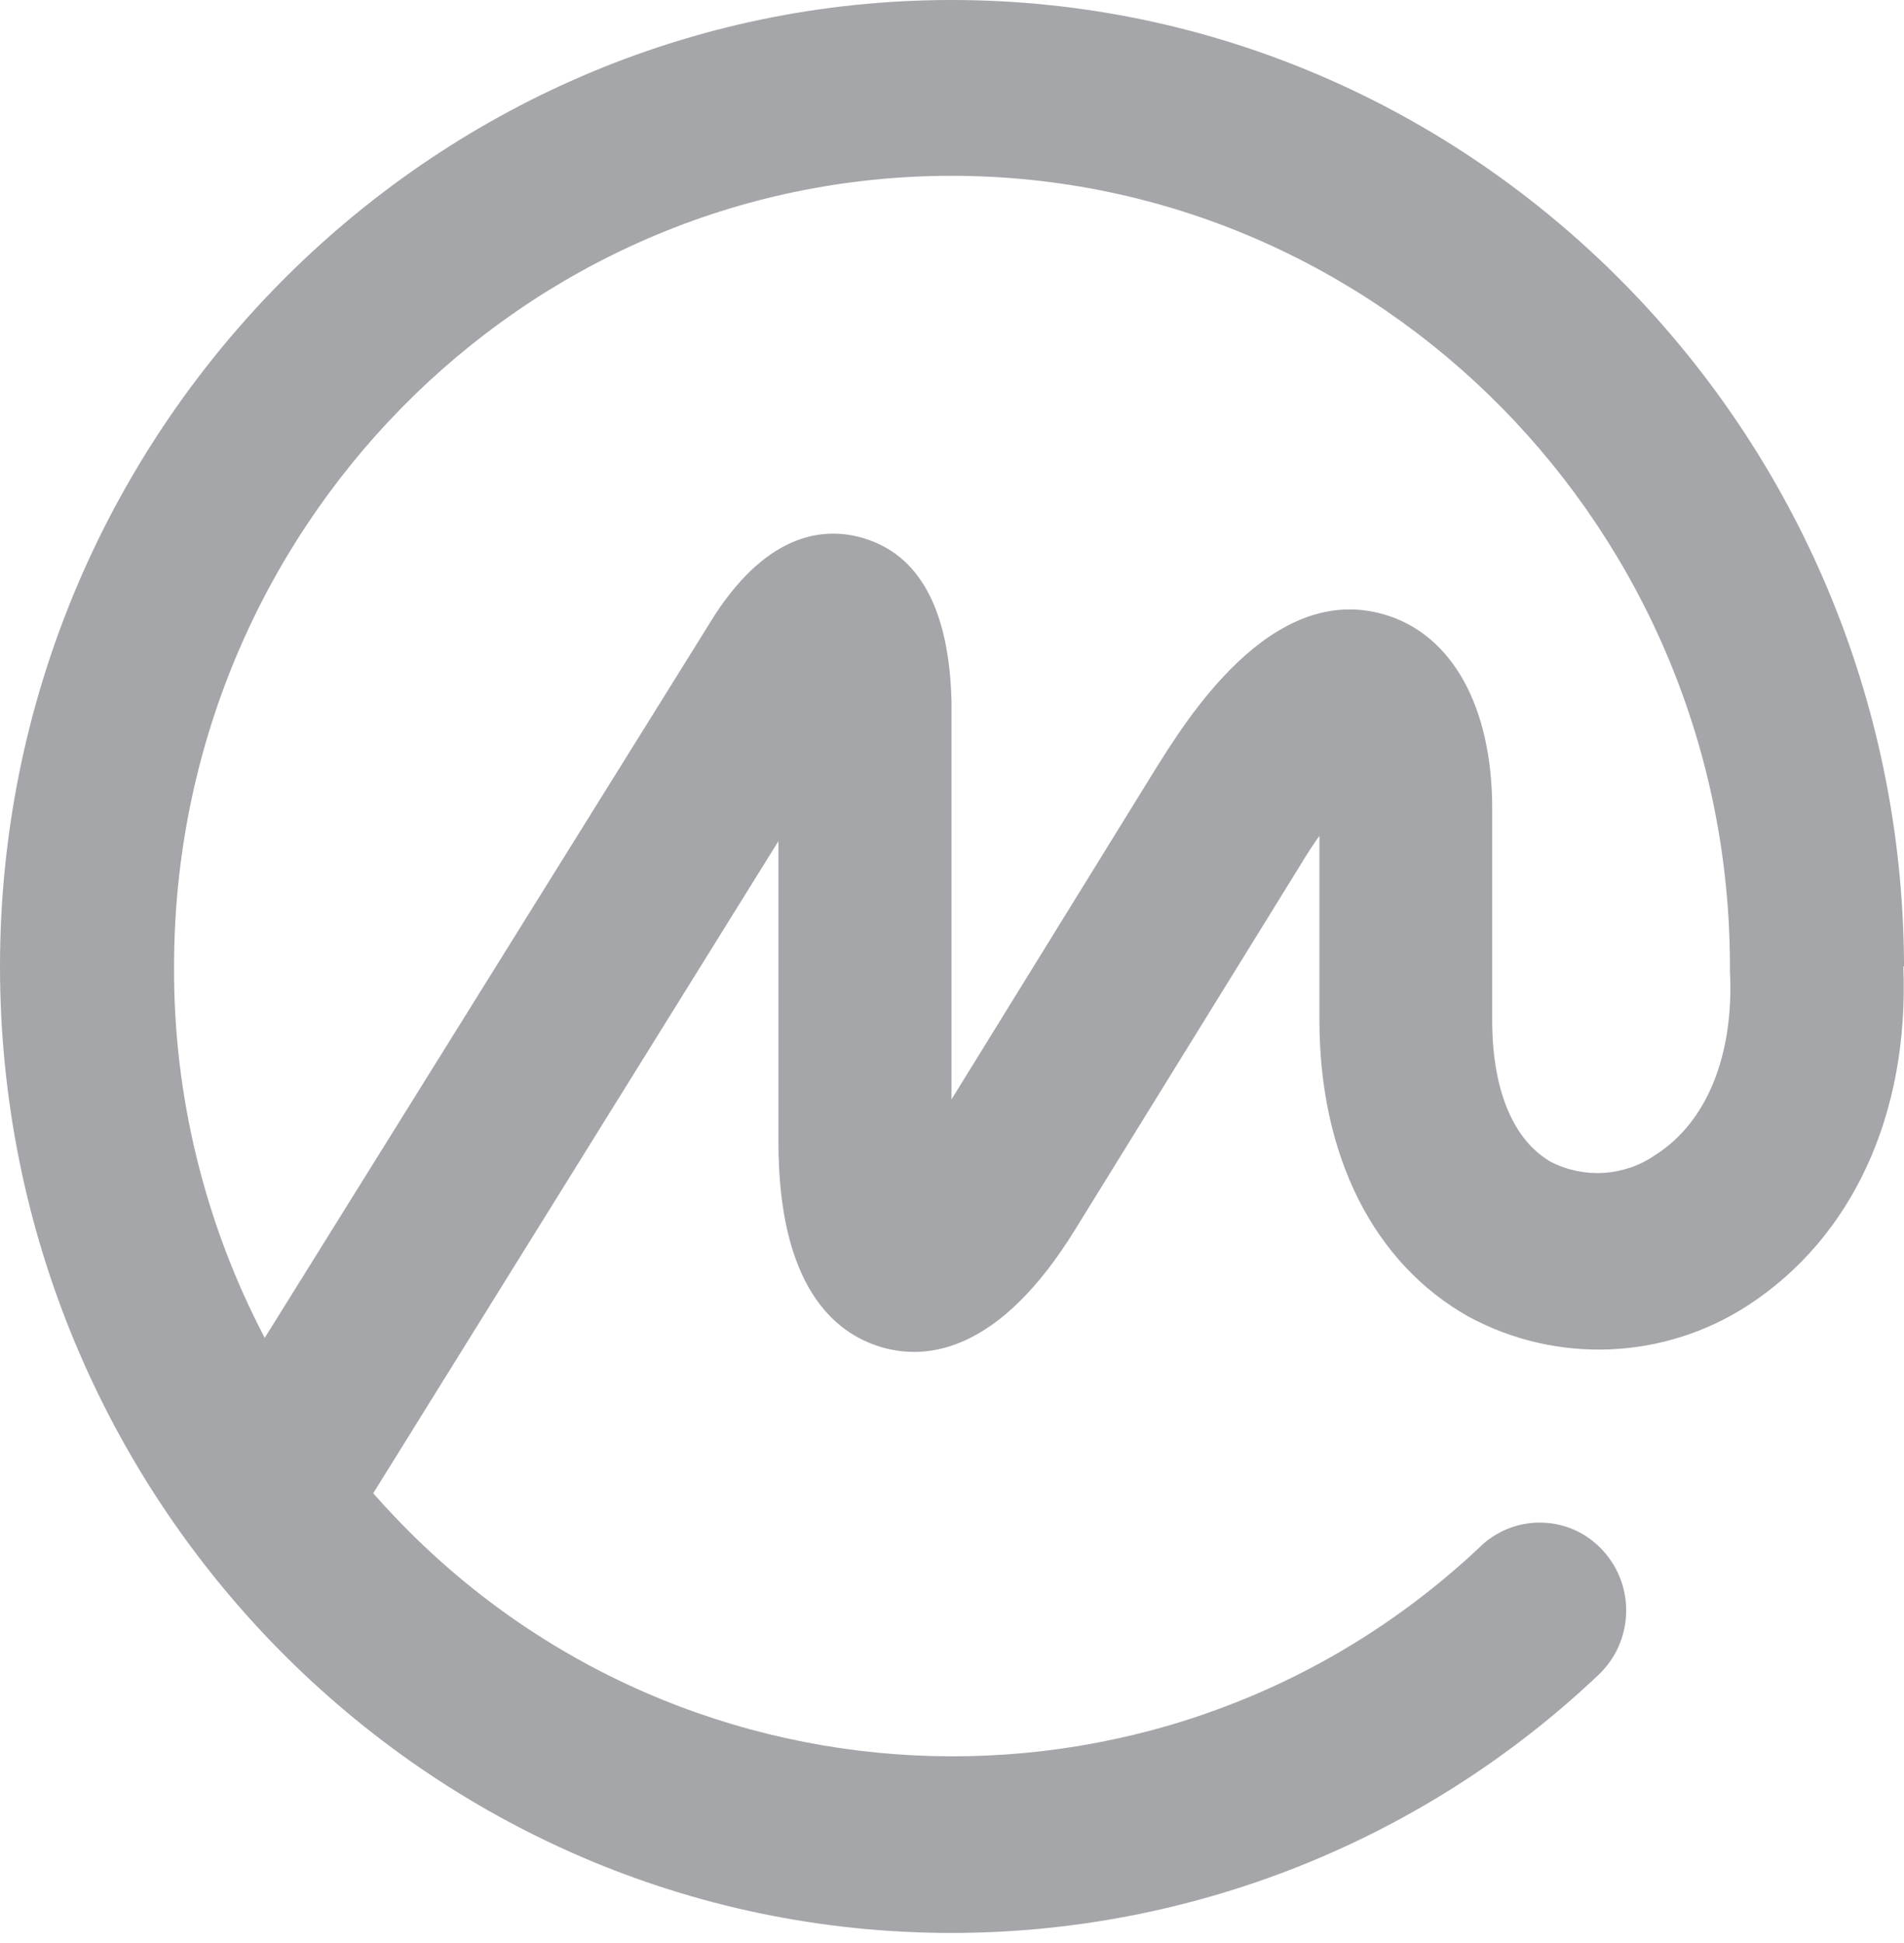 <svg width="50" height="51" viewBox="0 0 50 51" fill="none" xmlns="http://www.w3.org/2000/svg">
<path d="M43.463 30.32C42.658 30.875 41.61 30.944 40.736 30.502C39.732 29.931 39.186 28.597 39.186 26.788V21.221C39.186 18.546 38.13 16.649 36.355 16.13C33.368 15.255 31.134 18.918 30.277 20.294L24.987 28.857V18.407C24.926 16 24.147 14.554 22.658 14.121C21.68 13.835 20.208 13.948 18.779 16.13L6.952 35.117C5.377 32.113 4.554 28.762 4.571 25.368C4.571 13.922 13.714 4.615 24.987 4.615C36.26 4.615 45.429 13.922 45.429 25.368V25.429C45.429 25.429 45.429 25.472 45.429 25.489C45.541 27.697 44.822 29.463 43.463 30.32ZM50 25.368V25.255C49.905 11.316 38.719 0 24.987 0C11.255 0 0 11.377 0 25.368C0 39.359 11.204 50.736 24.987 50.736C31.307 50.736 37.385 48.312 41.974 43.965C42.9 43.091 42.952 41.636 42.095 40.701C41.264 39.784 39.853 39.714 38.926 40.545L38.918 40.554C30.823 48.234 18.035 47.896 10.355 39.801C10.165 39.602 9.983 39.403 9.801 39.195L20.442 22.078V29.974C20.442 33.766 21.913 34.996 23.143 35.359C24.372 35.723 26.268 35.472 28.242 32.26L34.13 22.736C34.312 22.433 34.485 22.165 34.649 21.939V26.779C34.649 30.329 36.069 33.16 38.571 34.563C40.883 35.809 43.688 35.697 45.896 34.268C48.641 32.485 50.139 29.255 49.983 25.368H50Z" fill="#A5A6A9"/>
</svg>
